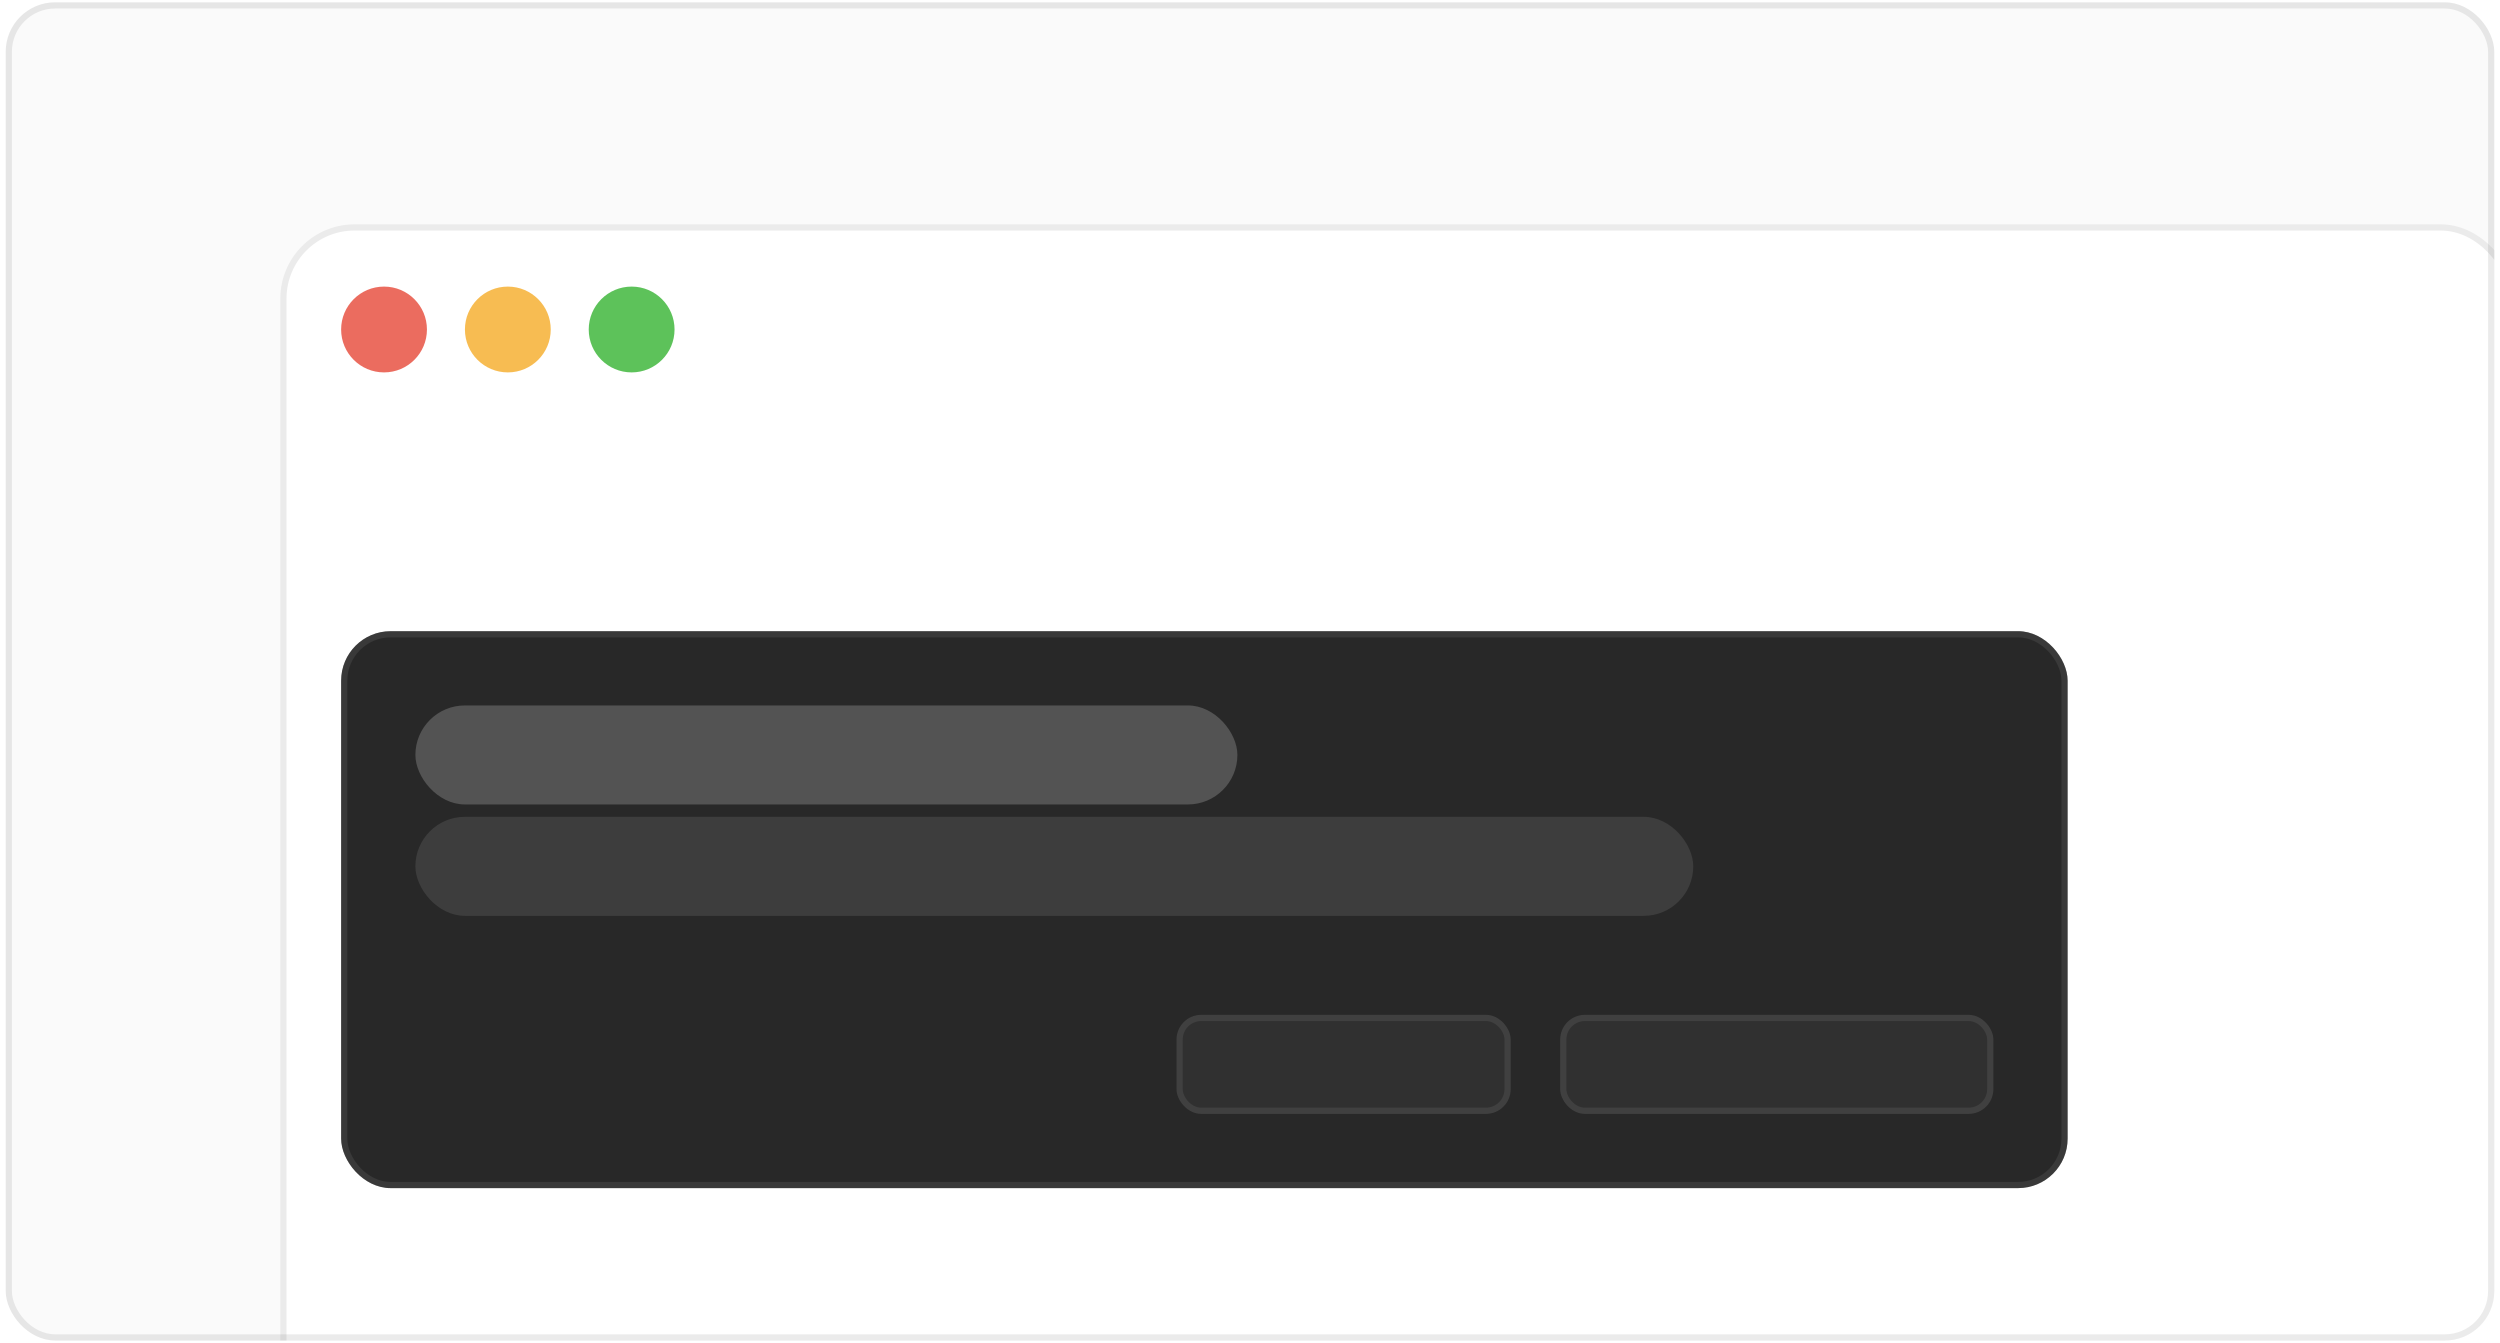 <svg xmlns="http://www.w3.org/2000/svg" width="404" height="217" fill="none" viewBox="0 0 404 217"><g clip-path="url(#clip0_2467_37194)"><rect width="402.154" height="216.254" x=".922" y=".373" fill="#fff" rx="8"/><rect width="402.154" height="216.254" x=".922" y=".373" fill="#000" fill-opacity=".02" rx="8"/><rect width="361.109" height="232.808" x="45.301" y="36.254" fill="#fff" rx="12"/><rect width="360.109" height="231.808" x="45.801" y="36.754" stroke="#000" stroke-opacity=".08" rx="11.5"/><g filter="url(#filter0_d_2467_37194)"><rect width="279" height="90" x="55.127" y="77" fill="#000" rx="8"/><rect width="279" height="90" x="55.127" y="77" fill="#fff" fill-opacity=".16" rx="8"/><rect width="132.836" height="16" x="67.127" y="89" fill="#fff" opacity=".2" rx="8"/><rect width="206.502" height="16" x="67.127" y="107" fill="#fff" opacity=".1" rx="8"/><rect width="54" height="16" x="190.127" y="139" fill="#fff" fill-opacity=".04" rx="4"/><rect width="53" height="15" x="190.627" y="139.5" stroke="#fff" stroke-opacity=".08" rx="3.5"/><g clip-path="url(#clip1_2467_37194)"><rect width="70" height="16" x="252.127" y="139" fill="#fff" fill-opacity=".04" rx="4"/></g><rect width="69" height="15" x="252.627" y="139.5" stroke="#fff" stroke-opacity=".08" rx="3.5"/><rect width="278" height="89" x="55.627" y="77.5" stroke="#fff" stroke-opacity=".08" rx="7.5"/></g><circle cx="62.06" cy="53.247" r="6.934" fill="#EB6C5F"/><circle cx="82.066" cy="53.247" r="6.934" fill="#F7BC52"/><circle cx="102.072" cy="53.247" r="6.934" fill="#5DC25A"/></g><rect width="401.154" height="215.254" x="1.422" y=".873" stroke="#000" stroke-opacity=".08" rx="7.5"/><defs><filter id="filter0_d_2467_37194" width="355" height="166" x="17.127" y="64" color-interpolation-filters="sRGB" filterUnits="userSpaceOnUse"><feFlood flood-opacity="0" result="BackgroundImageFix"/><feColorMatrix in="SourceAlpha" result="hardAlpha" type="matrix" values="0 0 0 0 0 0 0 0 0 0 0 0 0 0 0 0 0 0 127 0"/><feMorphology in="SourceAlpha" operator="erode" radius="12" result="effect1_dropShadow_2467_37194"/><feOffset dy="25"/><feGaussianBlur stdDeviation="25"/><feColorMatrix type="matrix" values="0 0 0 0 0 0 0 0 0 0 0 0 0 0 0 0 0 0 0.25 0"/><feBlend in2="BackgroundImageFix" mode="normal" result="effect1_dropShadow_2467_37194"/><feBlend in="SourceGraphic" in2="effect1_dropShadow_2467_37194" mode="normal" result="shape"/></filter><clipPath id="clip0_2467_37194"><rect width="402.154" height="216.254" x=".922" y=".373" fill="#fff" rx="8"/></clipPath><clipPath id="clip1_2467_37194"><rect width="70" height="16" x="252.127" y="139" fill="#fff" rx="4"/></clipPath></defs></svg>